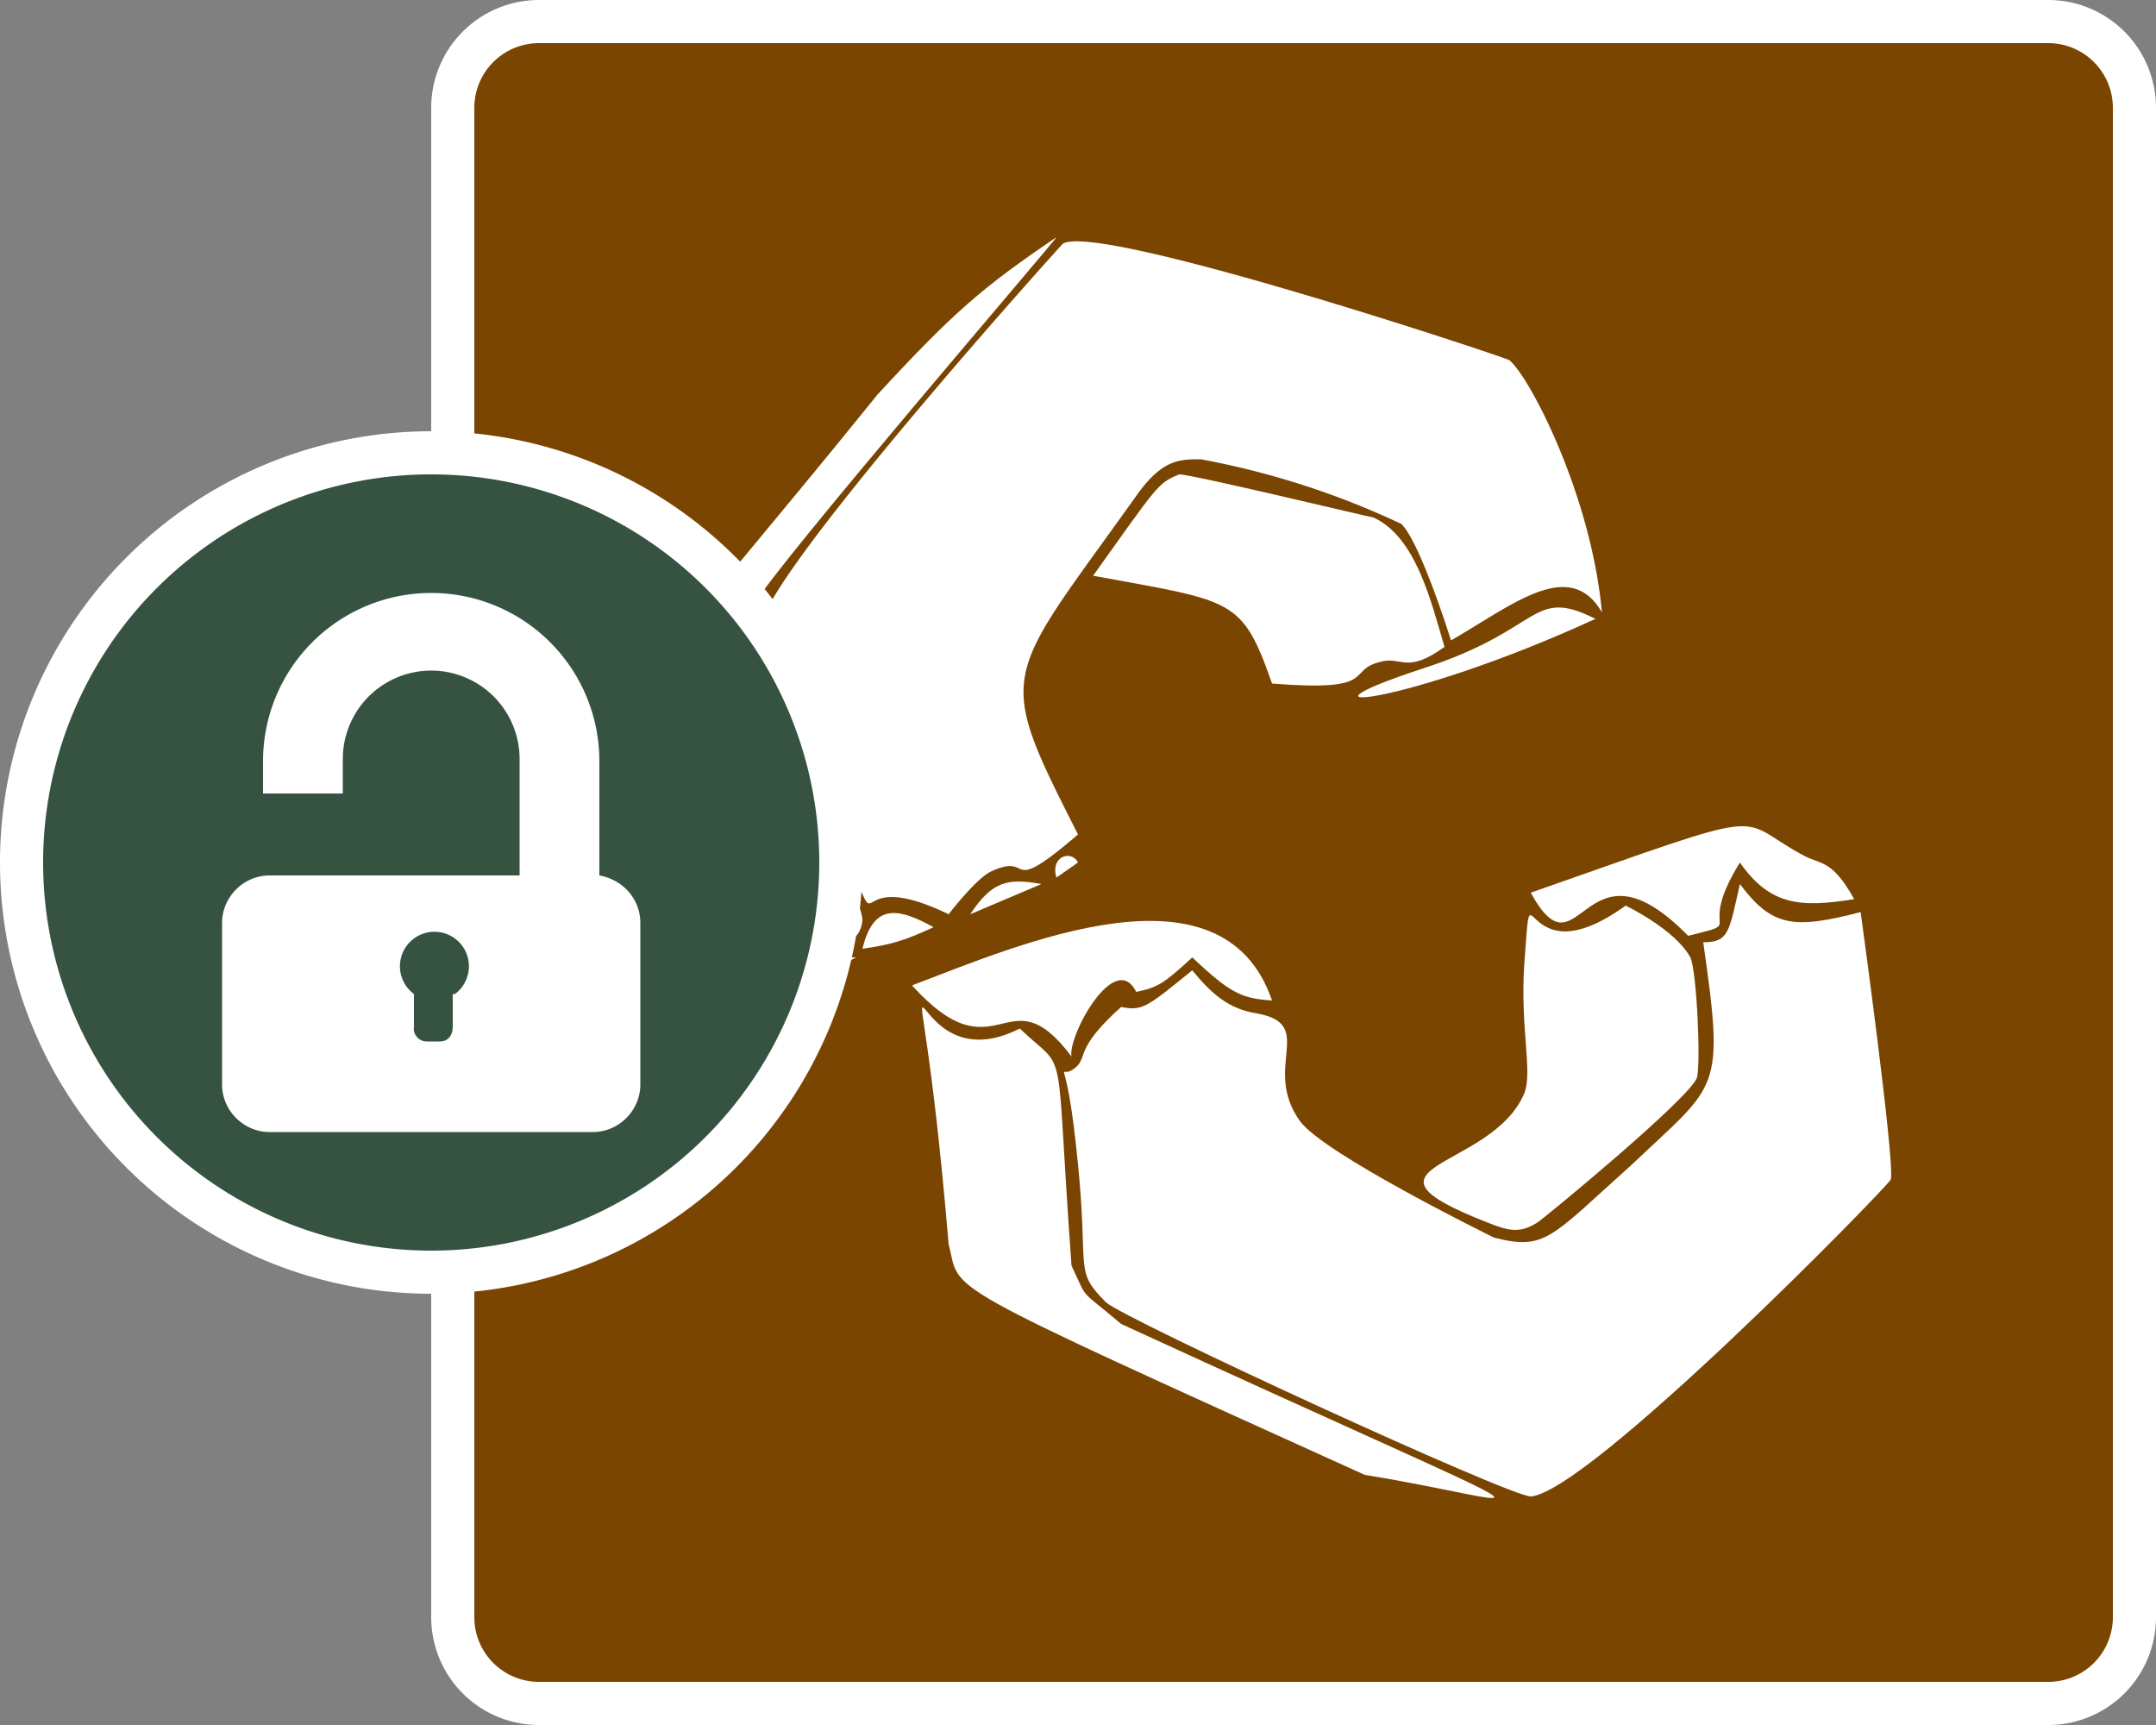 <svg xmlns="http://www.w3.org/2000/svg" id="Layer_2" viewBox="0 0 100 80" width="40" height="32">
  <rect x="0" y="0" width="100" height="80" fill="#808080" stroke="none"/>
  <defs>
    <style>
      .cls-1{fill:#fff}
    </style>
  </defs>
  <g id="Layer_1-2">
    <rect width="78" height="78" x="21" y="1" fill="#7a4501" rx="4" ry="4"/>
    <path d="M95 2a3 3 0 0 1 3 3v70a3 3 0 0 1-3 3H25a3 3 0 0 1-3-3V5a3 3 0 0 1 3-3h70m0-2H25a5 5 0 0 0-5 5v70a5 5 0 0 0 5 5h70a5 5 0 0 0 5-5V5a5 5 0 0 0-5-5Z" class="cls-1"/>
    <path d="M71 69.4c-1 0-18.8-8.2-19.7-9-1.5-1.5-.8-1.4-1.3-6.4-.6-6.2-1.1-3.5 0-4.6.4-.5 0-.9 2-2.7 1 .2 1.2 0 3.3-1.7.9 1.1 1.7 1.8 3 2 2.8.5.2 2.5 2 5 1.1 1.5 8.6 5.2 9 5.4 2.4.6 2.6 0 6.4-3.4 4-3.8 4.3-3.3 3.3-10.3 1.2 0 1.2-.5 1.7-2.7 1.5 2 2.5 2.1 5.6 1.3 0 0 1.6 11.6 1.4 12.4-.2.4-14 14.5-16.7 14.7Z" class="cls-1"/>
    <path d="M86 41.7c-2.5.4-3.9.3-5.3-1.7-2.1 3.4.4 2.7-2.4 3.4-4.9-5-5 2.2-7.3-2 11.7-4.1 9.3-3.5 12.7-1.7.8.4 1.3.2 2.3 2Z" class="cls-1"/>
    <path d="M78.7 50c-.4 1-7.2 6.6-7.4 6.7-.8.5-1.3.4-2.3 0-6.9-2.7.2-2.4 1.7-6 .4-1-.2-3 0-6 .4-5.3-.3.9 4.7-2.7 0 0 2.3 1.1 3 2.4.3.6.5 5 .3 5.6Zm-29 8.7c.8 1.7.3 1 2.3 2.7 22.4 10.3 19.4 8.3 11.3 7C43 59.2 44.6 60 44 57.7c-1.6-18.9-2.6-7 3.3-10 2.3 2.2 1.6.1 2.4 11Z" class="cls-1"/>
    <path d="M42.3 45.7c5-1.9 14.4-6 16.7.7-1.4-.1-1.9-.3-3.7-2-1.3 1.2-1.6 1.4-2.6 1.6-1-2-3.2 2.1-3 3-3-4-3.4 1.1-7.4-3.3Zm6.7-5 1-.7c-.3-.6-1.3-.3-1 .7Zm-4 1.7c1-1.5 1.7-1.7 3.3-1.4L45 42.4Zm-9 2h3.7c-1.7.9-1.5 1-3.7 0Zm4-.4c.5-2 1.5-2 3.3-1-1.3.6-1.9.8-3.3 1Zm26-13c5.6-1.8 5-3.8 8-2.3-8.7 4-15 4.6-8 2.3Z" class="cls-1"/>
    <path d="M67 30c-1.8 1.3-2 .4-3 .7-1.6.4 0 1.4-5 1-1.4-4-1.8-3.8-8.3-5 3-4.2 3-4.3 4-4.7.6 0 8.9 2 9 2 2 .9 2.7 4 3.3 6Zm-32-2c-1 2 5.1 13.5 5 14.7-.2 1.8-2.6.8-4.3 1-2 .2-.6 2.3-4.7-8.4-1.8-4.3-1.2-3.5 9.7-17 3.5-3.8 4.9-5 8.3-7.3 0 .1-13 15.2-14 17Z" class="cls-1"/>
    <path d="M74.3 28.4c-1.5-2.6-4.2-.3-7 1.3 0 0-1.4-4.5-2.3-5.4a38 38 0 0 0-9.3-3c-1 0-1.8 0-3 1.7-6.2 8.7-6.6 8-2.7 15.7-3.5 3-2 .8-4 1.7-.7.3-2 2-2 2-5.6-2.7-2.2 3-5.7-5-2.3-5.8-3.1-7.5-3-8.4.4-2.6 13.7-17.4 14-17.7 1.7-1 20.6 5.3 20.7 5.4.9.7 3.8 6.2 4.3 11.7Z" class="cls-1"/>
    <circle cx="20" cy="40" r="19" fill="#365341"/>
    <path d="M20 22a18 18 0 1 1 0 36 18 18 0 0 1 0-36m0-2a20 20 0 1 0 0 40 20 20 0 0 0 0-40Z" class="cls-1"/>
    <path d="M27.8 40.6v-5.3a7.8 7.8 0 0 0-15.6 0v1.5h3.7v-1.6a4 4 0 0 1 8.2 0v5.4H12.5c-1.2 0-2.2 1-2.2 2.2v7.5c0 1.2 1 2.2 2.2 2.2h15c1.2 0 2.2-1 2.2-2.2v-7.5c0-1.1-.8-2-1.9-2.2ZM21 46.1v1.5c0 .4-.2.7-.6.7h-.6a.6.6 0 0 1-.6-.7v-1.5a1.6 1.6 0 1 1 1.9 0Z" class="cls-1"/>
  </g>
</svg>

